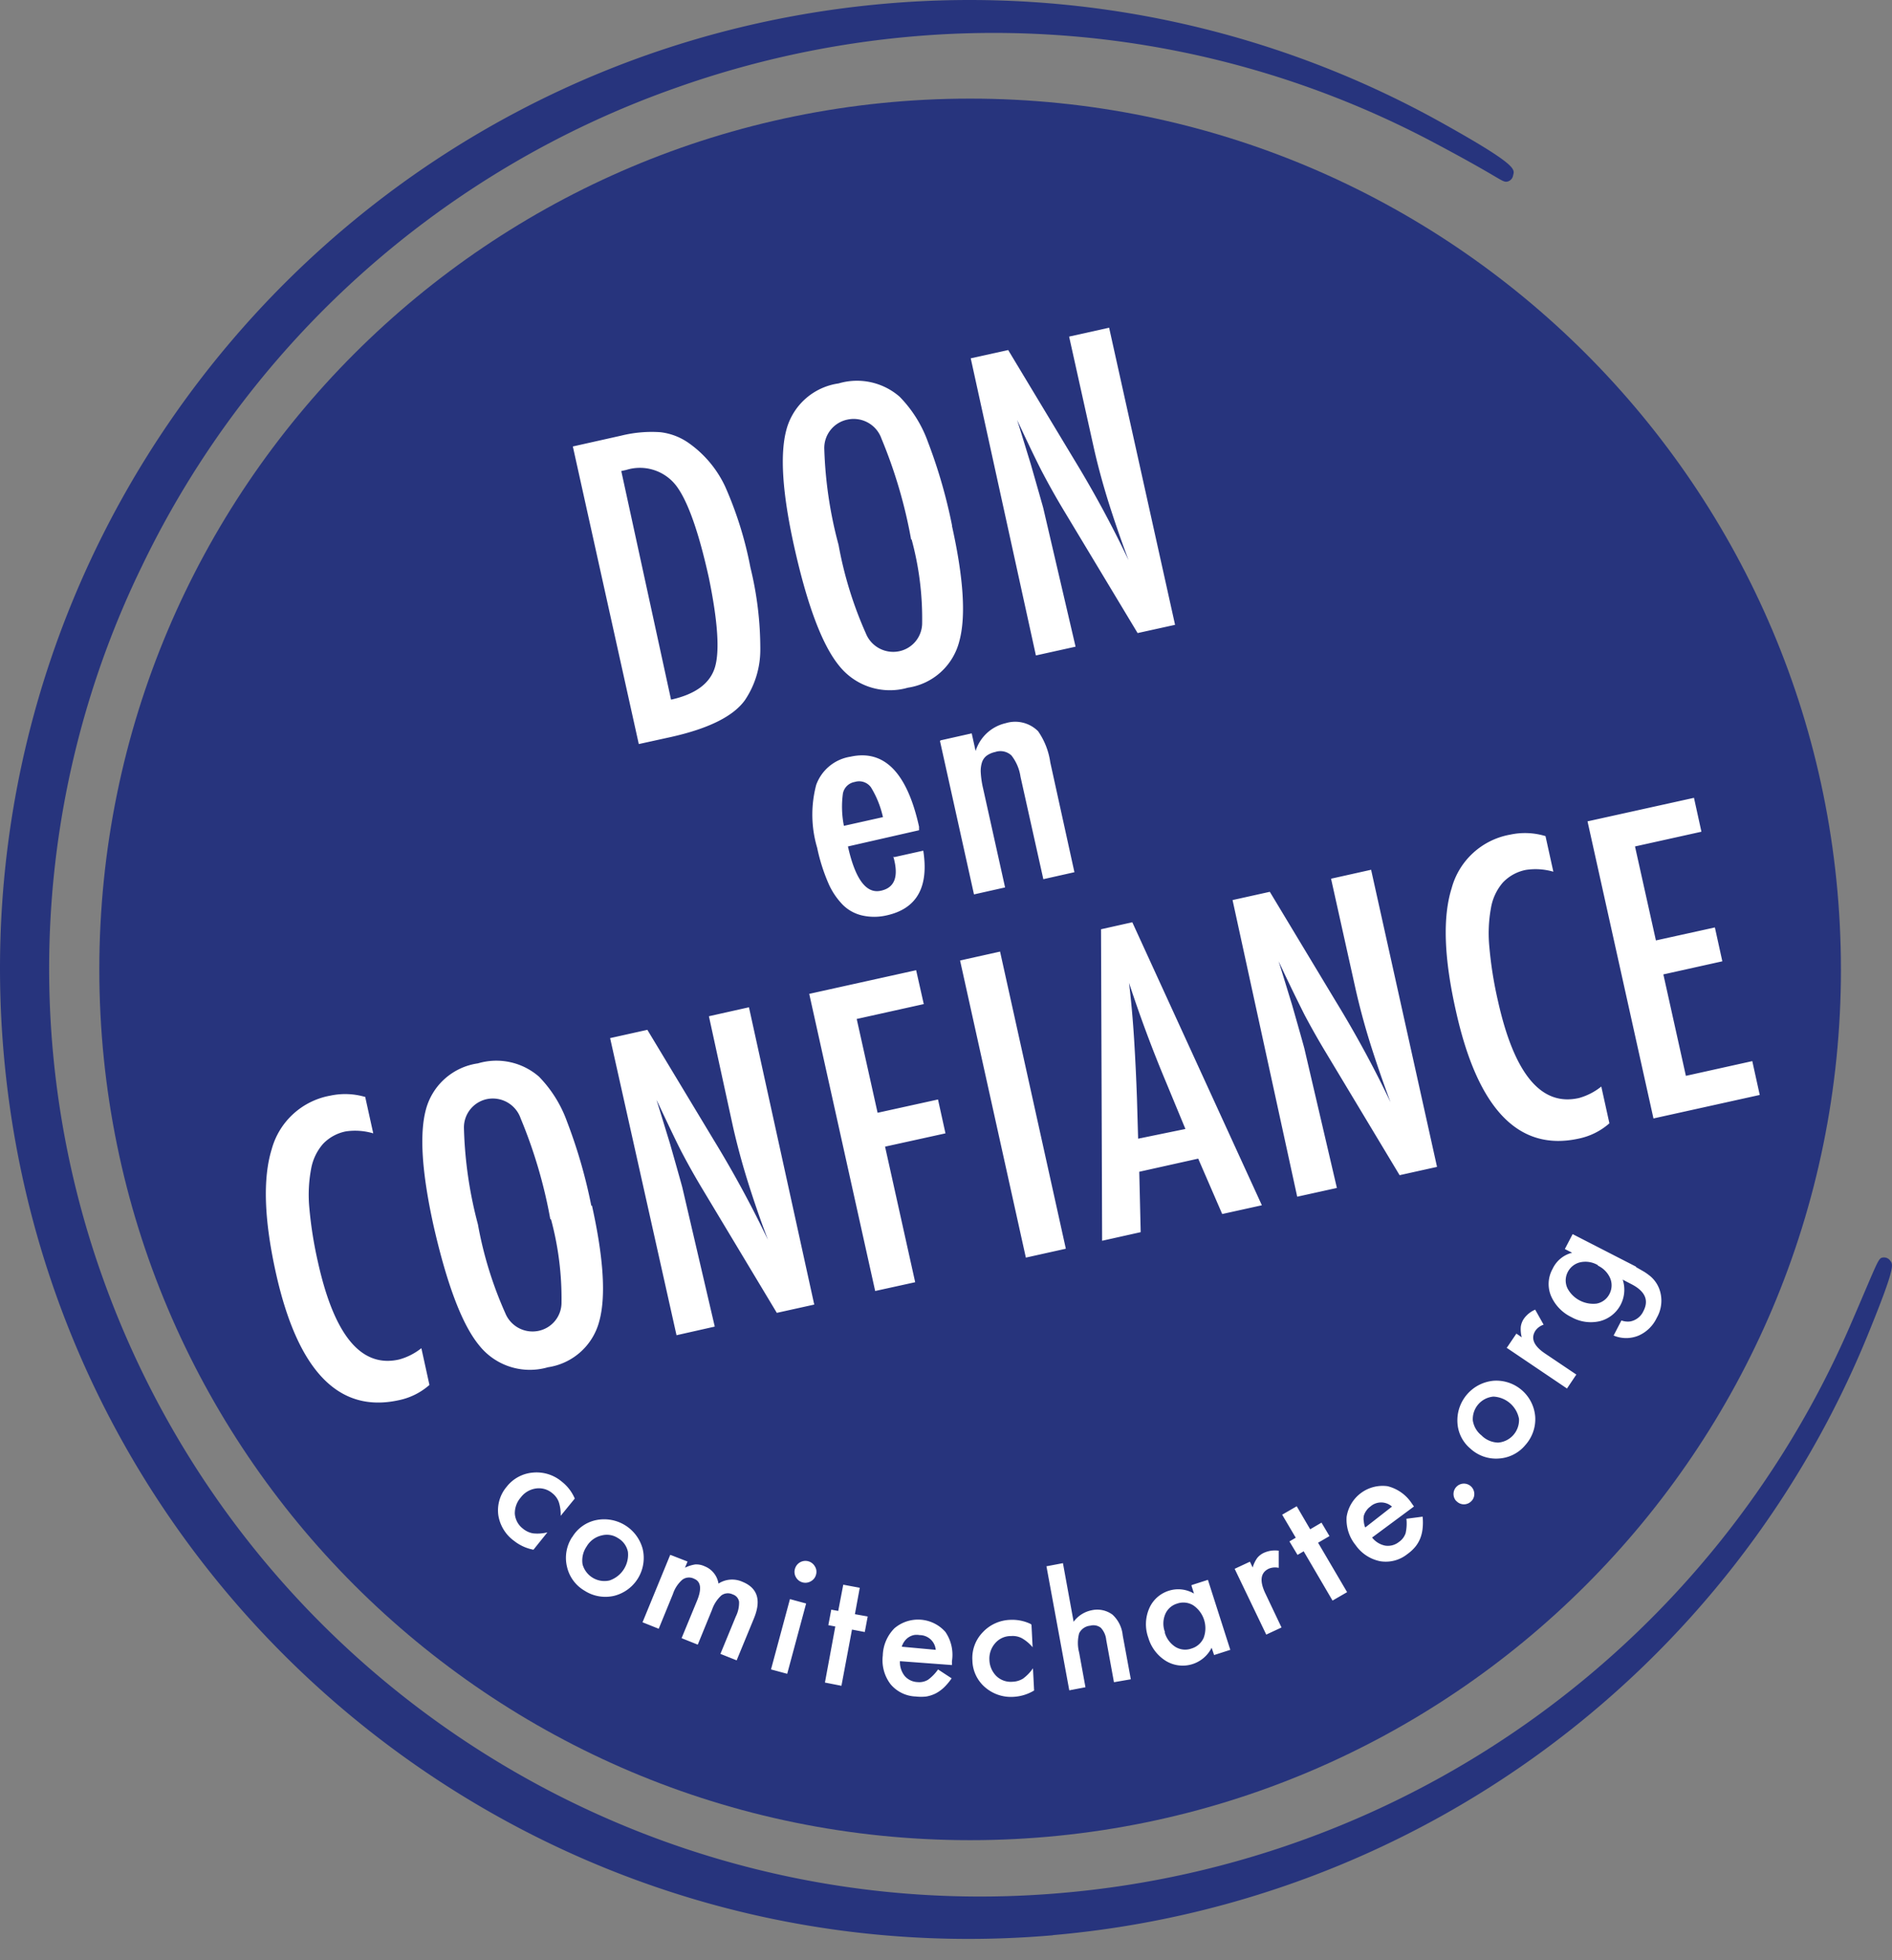 <svg width="83" height="86" viewBox="0 0 83 86" xmlns="http://www.w3.org/2000/svg">
    <rect x="0" y="0" width="83" height="86" fill="#808080" stroke="none"/>
    <g fill="none" fill-rule="evenodd">
        <path d="M80.76 42.53c0 21.097-17.104 38.201-38.203 38.201-21.099 0-38.2-17.104-38.2-38.201 0-21.1 17.101-38.203 38.2-38.203 21.1 0 38.202 17.104 38.202 38.203" fill="#27347D"/>
        <path d="M0 0h82.998v85.063H0z"/>
        <path d="M46.19 84.903C22.787 86.923 2.179 69.59.16 46.187-1.858 22.785 15.474 2.177 38.876.158a42.529 42.529 0 0124.449 5.27c3.383 1.891 3.105 2.006 3.049 2.289a.327.327 0 01-.291.256c-.228 0-.313-.199-3.199-1.728a41.175 41.175 0 00-22.842-4.647 41.825 41.825 0 00-10.363 2.246A41.141 41.141 0 006.225 24.84a40.323 40.323 0 00-1.727 31.195c6.248 17.549 23.57 28.654 42.124 27.008a41.564 41.564 0 0034.514-24.82c1.294-2.984 1.244-3.034 1.486-3.056a.33.33 0 01.29.128c.136.177.278.2-.972 3.263a42.595 42.595 0 01-35.75 26.339" fill="#27347D"/>
        <path d="M29.438 30.695c1.07-.237 1.711-.71 1.926-1.421.213-.71.125-2.015-.265-3.916-.444-2.009-.918-3.353-1.42-4.03a2.007 2.007 0 00-2.203-.712l-.221.05 2.183 10.03zM25.13 19.587l2.132-.477a5.56 5.56 0 011.713-.148c.463.055.904.228 1.28.504a4.839 4.839 0 011.556 1.877 16.25 16.25 0 011.109 3.553c.289 1.174.435 2.38.434 3.59a3.958 3.958 0 01-.676 2.232c-.507.706-1.585 1.243-3.233 1.613l-1.422.312-2.893-13.056zM39.97 23.667a21.36 21.36 0 00-1.3-4.422 1.293 1.293 0 00-1.486-.838 1.272 1.272 0 00-1.023 1.3c.045 1.417.254 2.826.625 4.195.242 1.34.646 2.648 1.202 3.894.236.578.853.903 1.464.774a1.266 1.266 0 001.002-1.25 13.237 13.237 0 00-.462-3.653h-.021zm1.791-.598c.512 2.303.62 3.995.32 5.075a2.74 2.74 0 01-2.253 2.026 2.844 2.844 0 01-3.02-.967c-.74-.906-1.399-2.658-1.976-5.259-.512-2.318-.623-4.014-.334-5.089a2.77 2.77 0 012.288-2.033 2.845 2.845 0 012.68.583c.548.56.97 1.232 1.236 1.969.459 1.2.816 2.436 1.066 3.695h-.007zM42.585 15.72l1.643-.363 2.899 4.813a48.458 48.458 0 012.382 4.406 48.483 48.483 0 01-.918-2.666c-.246-.8-.449-1.56-.61-2.28l-1.08-4.863 1.755-.39 2.893 13.035-1.643.362-3.268-5.43a32.951 32.951 0 01-.883-1.57c-.291-.54-1.072-2.21-1.137-2.353.05.142.598 1.933.598 1.933s.511 1.784.547 1.919l1.421 6.098-1.74.385-2.859-13.036M38.734 35.849a4.266 4.266 0 00-.526-1.308.64.64 0 00-.71-.235.634.634 0 00-.52.504c-.065.474-.05.955.043 1.421l1.713-.382zm.498 1.754l1.271-.283c.251 1.606-.288 2.553-1.62 2.842-.35.08-.715.08-1.065 0a1.755 1.755 0 01-.847-.468 3.16 3.16 0 01-.647-.982 8.006 8.006 0 01-.476-1.52 5.102 5.102 0 01-.042-2.758 1.908 1.908 0 011.499-1.236c1.483-.328 2.487.695 3.013 3.07v.156l-3.12.711c.318 1.422.792 2.07 1.422 1.947.63-.123.82-.623.57-1.5l.042.021zM41.264 32.48l1.364-.306.171.774a1.804 1.804 0 011.323-1.222 1.417 1.417 0 011.42.356c.282.407.464.874.533 1.364l1.059 4.819-1.364.306-1.002-4.499a1.975 1.975 0 00-.399-.931.71.71 0 00-.71-.15.984.984 0 00-.377.164.603.603 0 00-.206.298c-.045.15-.062.306-.05.463.015.224.048.447.1.667l.966 4.35-1.364.306-1.492-6.731M16.026 48.144l.348 1.578a2.8 2.8 0 00-1.202-.086 1.886 1.886 0 00-1.001.548 2.271 2.271 0 00-.526 1.116 6.14 6.14 0 00-.072 1.72c.072.793.198 1.582.377 2.36.716 3.216 1.9 4.638 3.554 4.264.358-.096.691-.266.981-.497l.354 1.612a2.909 2.909 0 01-1.341.669c-2.64.582-4.439-1.28-5.396-5.587-.516-2.33-.577-4.136-.185-5.415a3.262 3.262 0 012.581-2.36 3.105 3.105 0 011.535.063M24.142 53.489a21.349 21.349 0 00-1.3-4.42 1.294 1.294 0 00-1.465-.853 1.272 1.272 0 00-1.024 1.3c.04 1.42.246 2.828.613 4.2.241 1.343.645 2.65 1.201 3.895a1.29 1.29 0 001.465.774 1.264 1.264 0 001.001-1.25 13.319 13.319 0 00-.462-3.646h-.03zm1.827-.598c.511 2.303.618 3.995.32 5.075a2.74 2.74 0 01-2.253 2.018 2.838 2.838 0 01-3.02-.966c-.74-.9-1.406-2.651-1.998-5.252-.513-2.322-.623-4.018-.334-5.089a2.762 2.762 0 012.282-2.025 2.843 2.843 0 012.678.582 5.46 5.46 0 011.23 1.97c.46 1.199.816 2.435 1.066 3.694l.029-.007zM26.765 45.543l1.634-.363 2.9 4.813a48.774 48.774 0 012.389 4.399 45.645 45.645 0 01-.918-2.666 31.419 31.419 0 01-.611-2.28l-1.06-4.862 1.757-.393 2.864 13.043-1.642.363-3.261-5.43a31.517 31.517 0 01-.882-1.564c-.284-.533-1.066-2.217-1.137-2.352.05.143.597 1.933.597 1.933s.51 1.79.54 1.92l1.421 6.096-1.678.378-2.913-13.035M55.706 39.125l2.906 4.826a48.527 48.527 0 012.39 4.406 48.47 48.47 0 01-.918-2.665 30.889 30.889 0 01-.612-2.282l-1.08-4.86 1.757-.392 2.892 13.035-1.642.364-3.29-5.474a34.342 34.342 0 01-.882-1.564 93.402 93.402 0 01-1.138-2.351c.05.141.597 1.932.597 1.932s.512 1.79.54 1.92l1.422 6.097-1.741.384-2.836-13.014 1.635-.362zM35.5 43.602l4.69-1.038.335 1.487-2.942.653.916 4.115 2.65-.583.328 1.486-2.65.583 1.321 5.948-1.755.385zM42.117 42.138l1.755-.39 2.885 13.035-1.754.39zM52.003 49.53l-.838-2.025a57.141 57.141 0 01-1.635-4.385c.095.8.168 1.615.22 2.444.052.83.095 1.713.128 2.652l.05 1.74 2.075-.426zm-3.697-8.763l1.367-.306 5.684 12.416-1.74.384-1.053-2.43-2.586.576.063 2.65-1.692.377-.048-13.667h.005zM67.796 36.666l.348 1.577a2.799 2.799 0 00-1.21-.078 1.889 1.889 0 00-1 .548 2.28 2.28 0 00-.526 1.116 6.173 6.173 0 00-.071 1.72c.07.794.196 1.582.376 2.36.716 3.216 1.9 4.638 3.554 4.263a2.72 2.72 0 00.98-.504l.356 1.613c-.38.335-.84.565-1.336.669-2.64.582-4.438-1.28-5.395-5.587-.526-2.321-.59-4.118-.192-5.388a3.249 3.249 0 012.58-2.36 3.069 3.069 0 011.536.066M69.643 36.034l4.67-1.032.327 1.487-2.914.646.917 4.123 2.587-.57.327 1.486-2.587.575.988 4.45 2.913-.646.327 1.484-4.662 1.031zM25.216 65.742l-.62.76a1.752 1.752 0 00-.084-.61.874.874 0 00-.285-.385.908.908 0 00-.71-.206c-.27.037-.512.18-.675.399-.172.197-.262.45-.257.71.02.258.149.498.356.654a.946.946 0 00.44.206c.213.023.427.008.633-.043l-.611.761a1.939 1.939 0 01-.846-.384 1.716 1.716 0 01-.696-1.13c-.06-.447.071-.899.362-1.243.279-.36.697-.588 1.152-.626.46-.044.919.098 1.272.398.24.187.43.432.554.71M25.735 67.846a1.083 1.083 0 00-.179.782c.14.514.66.828 1.18.71.532-.178.87-.7.81-1.258a.903.903 0 00-.44-.604.883.883 0 00-.711-.114 1.025 1.025 0 00-.66.484m-.634-.406a1.597 1.597 0 011.024-.745 1.75 1.75 0 012.07 1.264 1.714 1.714 0 01-1.26 2.054c-.444.101-.91.02-1.293-.228a1.63 1.63 0 01-.769-1.051 1.663 1.663 0 01.222-1.294M29.451 68.23l.711.277-.113.27a1.59 1.59 0 01.454-.143c.14-.006.278.02.406.08a.978.978 0 01.61.76c.316-.203.71-.232 1.053-.078.668.273.833.814.496 1.62l-.752 1.826-.712-.284.676-1.642c.1-.2.15-.423.142-.646a.403.403 0 00-.278-.32.483.483 0 00-.497.042c-.188.171-.33.39-.412.633l-.625 1.528-.71-.284.675-1.635c.218-.526.175-.851-.128-.973a.488.488 0 00-.512.042 1.413 1.413 0 00-.413.625l-.625 1.528-.71-.284 1.214-2.957M34.874 68.826a.477.477 0 01.874-.106c.069.108.086.24.05.363a.461.461 0 01-.227.29.474.474 0 01-.654-.178.465.465 0 01-.043-.369m.49 1.522l-.83 3.084-.711-.192.831-3.085.71.193M37.376 71.492l-.463 2.466-.724-.142.455-2.46-.306-.057.129-.681.305.056.221-1.151.724.135-.213 1.159.561.1-.128.682zM41.05 72.38a.71.71 0 00-.71-.646.686.686 0 00-.256 0 .69.69 0 00-.405.27.796.796 0 00-.12.24l1.492.137zm.711.668l-2.282-.17a.982.982 0 00.207.647.781.781 0 00.56.27.748.748 0 00.463-.1c.173-.126.32-.279.442-.454l.596.39c-.098.144-.21.278-.334.399a1.67 1.67 0 01-.362.262c-.13.065-.27.111-.413.136a1.97 1.97 0 01-.461 0 1.51 1.51 0 01-1.11-.54 1.74 1.74 0 01-.34-1.26c.012-.447.195-.875.512-1.194a1.6 1.6 0 012.232.158c.258.374.362.835.29 1.286v.17zM45.25 71.285l.05.982a1.766 1.766 0 00-.475-.398.862.862 0 00-.47-.093.899.899 0 00-.71.328 1.02 1.02 0 00-.241.71c.005.265.112.52.298.71a.904.904 0 00.71.257.944.944 0 00.463-.135c.172-.126.32-.28.44-.455l.05.974a1.947 1.947 0 01-.89.277 1.731 1.731 0 01-1.263-.42 1.592 1.592 0 01-.554-1.173c-.031-.454.131-.9.446-1.23.314-.341.752-.54 1.215-.554a1.87 1.87 0 01.904.185M45.92 68.713l.71-.135.469 2.572c.19-.261.472-.442.79-.505.318-.072.653-.002.916.193.256.238.415.56.448.91l.355 1.925-.74.128-.34-1.862a.902.902 0 00-.235-.525.525.525 0 00-.462-.093.6.6 0 00-.49.334 1.655 1.655 0 000 .847l.277 1.52-.71.135-1.003-5.451M51.094 71.612c.071.26.236.485.461.634a.816.816 0 00.712.078.844.844 0 00.539-.477c.19-.523 0-1.109-.462-1.421a.831.831 0 00-.71-.072.815.815 0 00-.519.47 1.062 1.062 0 00-.007.788h-.014zm1.186-2.074l.71-.228.982 3.071-.711.228-.108-.32a1.42 1.42 0 01-1.989.589 1.783 1.783 0 01-.789-1.03 1.742 1.742 0 01.035-1.274c.16-.38.48-.668.875-.789a1.357 1.357 0 011.094.128l-.112-.355.013-.02zM54.163 68.826l.67-.312.12.255a1.39 1.39 0 01.2-.418.811.811 0 01.312-.235 1.18 1.18 0 01.631-.085v.753a.719.719 0 00-.432.035c-.366.171-.417.53-.157 1.081l.712 1.5-.67.312-1.386-2.886M57.823 67.682l1.273 2.168-.639.37-1.266-2.162-.27.158-.355-.591.277-.163-.596-1.01.639-.37.59 1.01.497-.291.35.59zM61.065 66.097a.713.713 0 00-.952 0 .684.684 0 00-.178.185.681.681 0 00-.106.22.699.699 0 000 .25c.007.09.028.178.062.262l1.174-.917zm.967-.007l-1.84 1.364a.97.97 0 00.575.355.777.777 0 00.604-.162.761.761 0 00.292-.384c.046-.208.058-.421.035-.633l.71-.092a2.49 2.49 0 010 .519c-.015.15-.05.3-.106.44-.055.134-.129.26-.221.37-.1.118-.214.223-.34.312-.336.27-.77.384-1.195.314a1.729 1.729 0 01-1.08-.711 1.767 1.767 0 01-.391-1.237 1.6 1.6 0 011.792-1.344c.438.108.818.377 1.065.754l.1.142v-.007zM63.88 65.848a.456.456 0 11.796-.29.435.435 0 01-.143.313.45.45 0 01-.646-.022M65.01 62.992c.192.184.445.289.71.297a.994.994 0 00.917-1.044 1.2 1.2 0 00-1.123-.974.99.99 0 00-.903 1.044c.04.27.186.514.406.677h-.008zm-.506.56a1.586 1.586 0 01-.568-1.144c-.05-.94.654-1.75 1.592-1.833a1.712 1.712 0 011.82 1.578c.029.456-.128.905-.433 1.244a1.632 1.632 0 01-1.16.59 1.653 1.653 0 01-1.251-.435zM66.11 59.117l.413-.61.234.163a1.434 1.434 0 01-.042-.462.828.828 0 01.142-.362 1.19 1.19 0 01.49-.39l.37.66a.711.711 0 00-.355.256c-.222.336-.083.673.42 1.01l1.37.922-.41.612-2.653-1.791M70.09 55.5a1.072 1.072 0 00-.774-.12.823.823 0 00-.547.44.797.797 0 000 .711c.249.459.753.72 1.273.66a.793.793 0 00.575-.447.809.809 0 000-.71 1.096 1.096 0 00-.511-.505l-.015-.03zm1.686.092l.348.2c.086.053.169.114.249.177.184.148.326.342.412.562.162.422.121.896-.106 1.287a1.586 1.586 0 01-.79.774c-.352.148-.75.148-1.102 0l.343-.661c.124.044.258.06.39.042a.798.798 0 00.576-.455c.246-.473.076-.864-.512-1.172l-.398-.206a1.422 1.422 0 01-.995 1.82 1.741 1.741 0 01-1.258-.178 1.846 1.846 0 01-.874-.888 1.355 1.355 0 01.05-1.223c.164-.355.48-.617.859-.711l-.32-.163.342-.654 2.771 1.422.015.027z" fill="#FFF"/>
    </g>
</svg>
